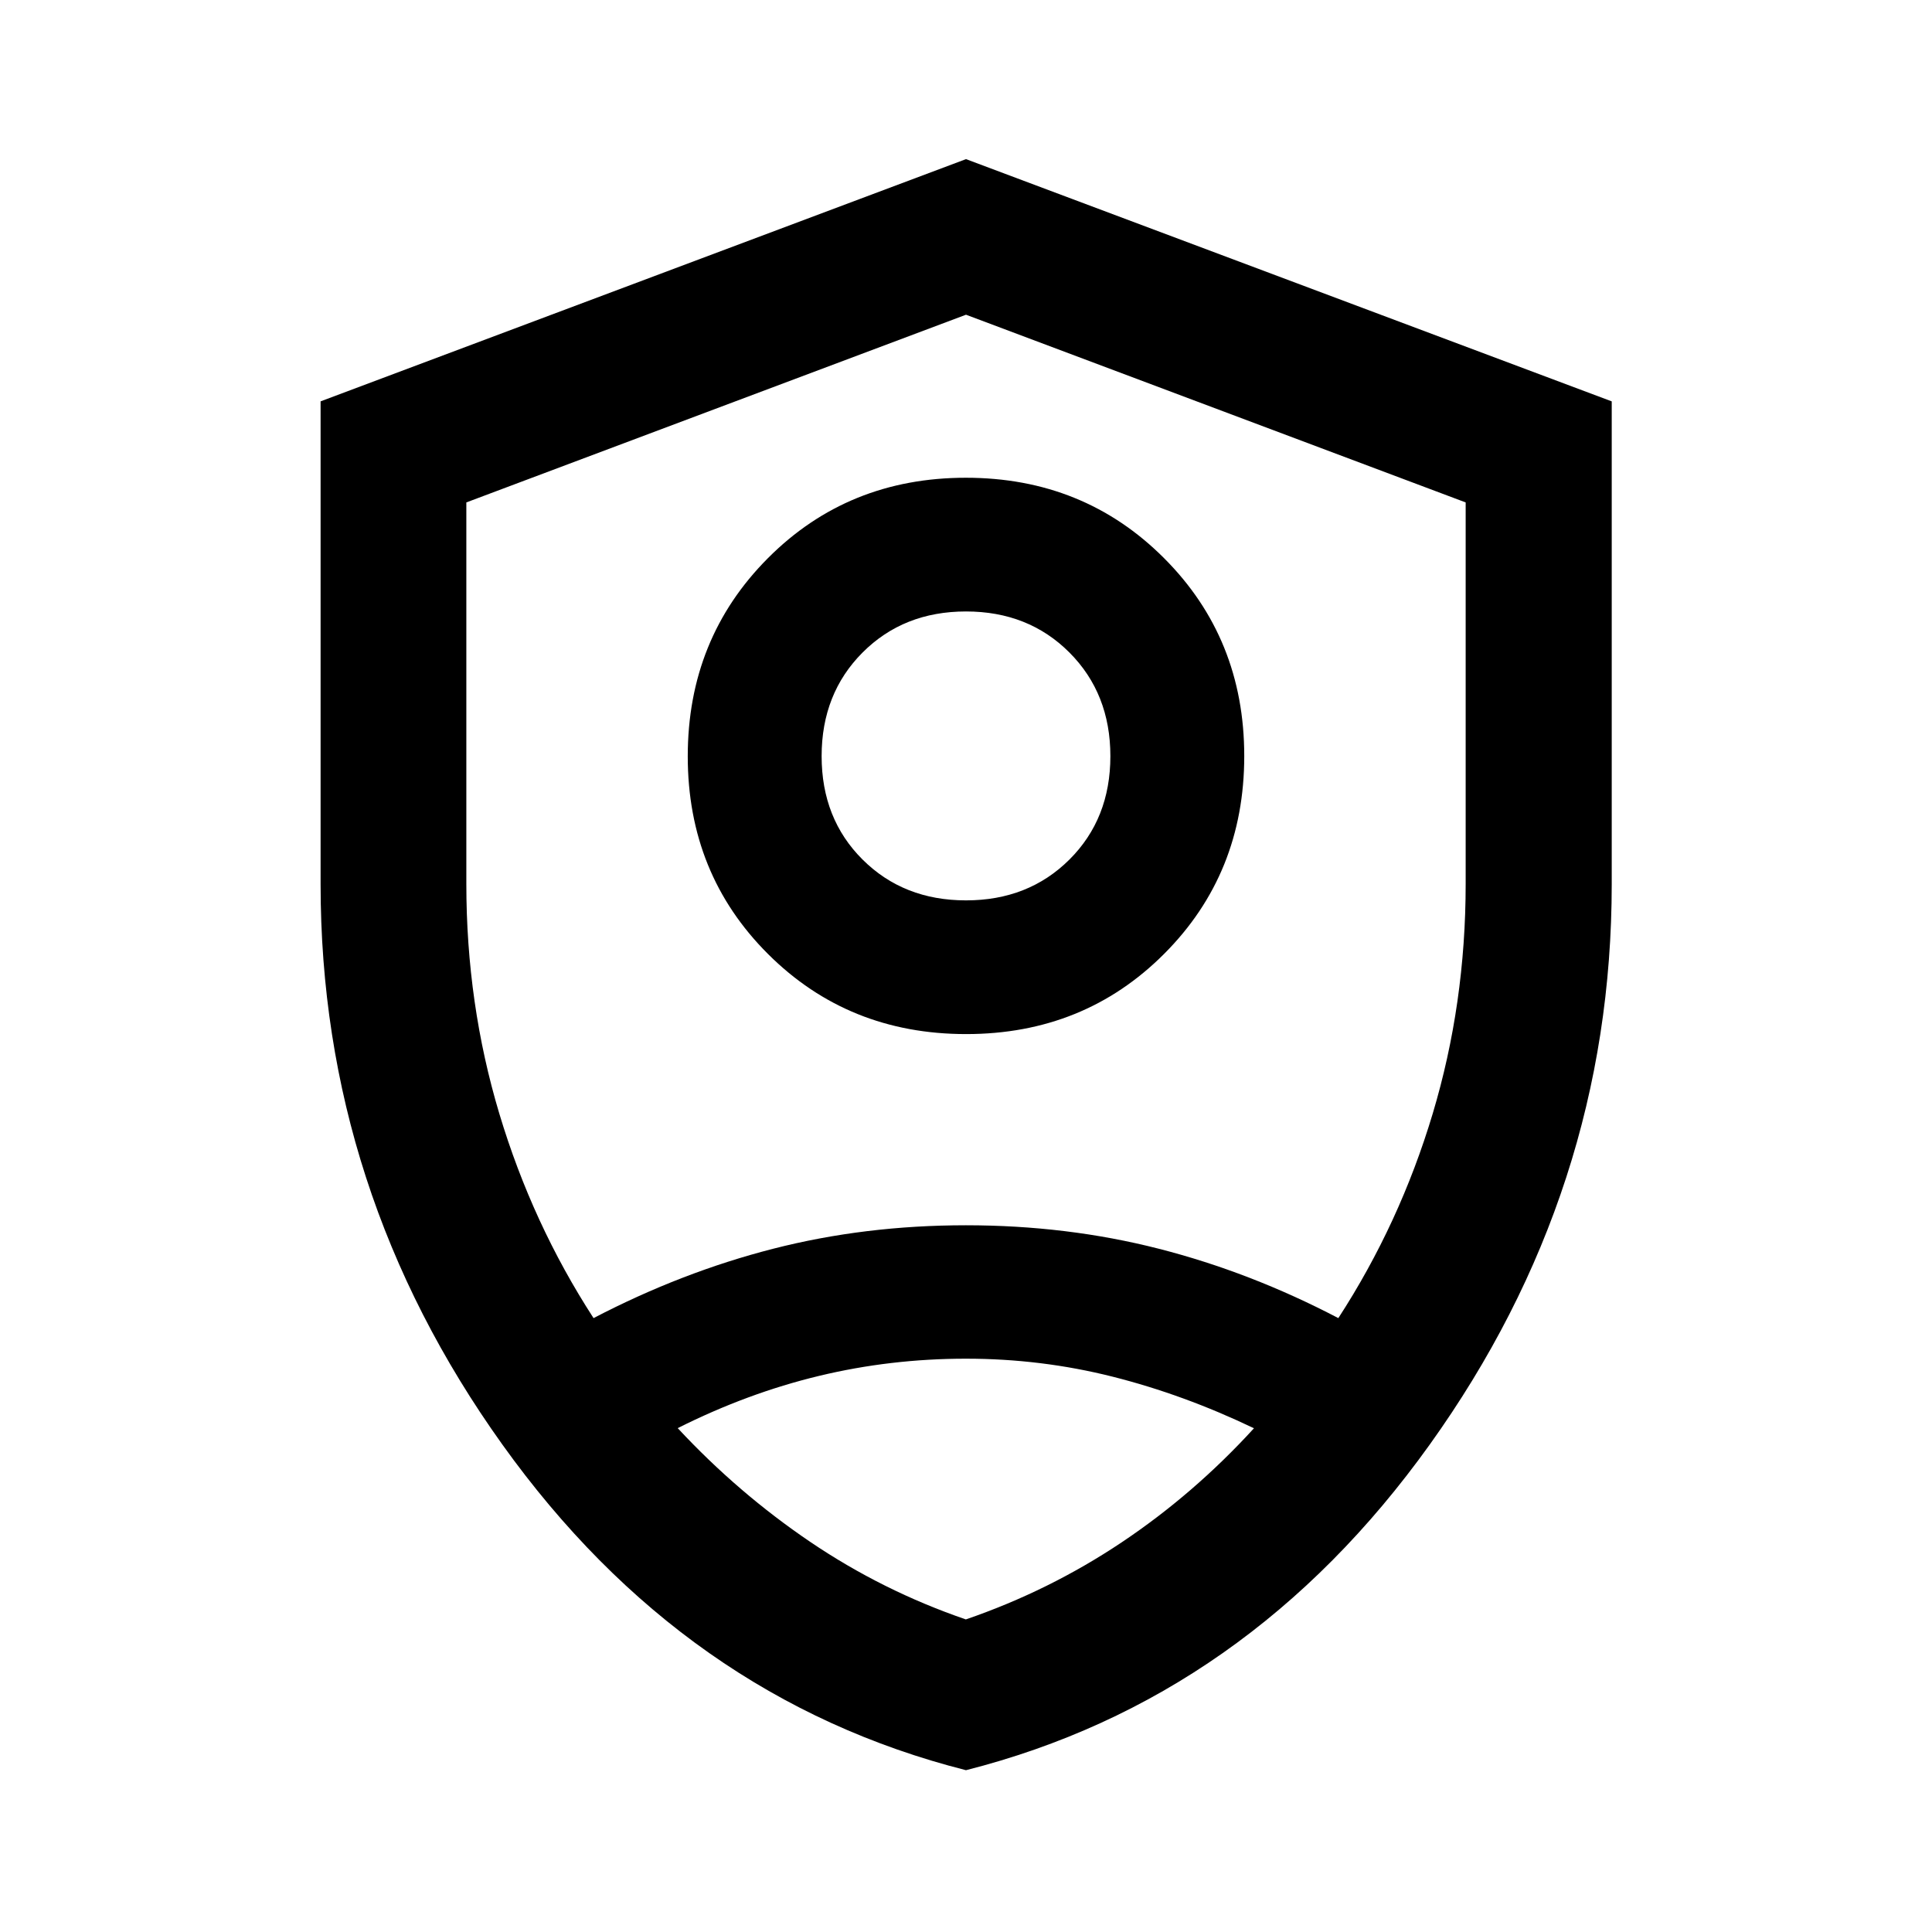 <svg xmlns="http://www.w3.org/2000/svg" height="40" viewBox="0 -960 960 960" width="40"><path d="M480.07-446.17q-58.56 0-98.44-39.78-39.89-39.79-39.89-98.24 0-58.46 39.81-98.44t98.38-39.98q58.56 0 98.44 39.91 39.89 39.9 39.89 98.36t-39.81 98.31q-39.81 39.86-98.38 39.86Zm-.07-66.44q31.02 0 51.38-20.27 20.36-20.27 20.36-51.39 0-31.11-20.36-51.51-20.36-20.39-51.38-20.39-31.02 0-51.38 20.39-20.36 20.4-20.36 51.51 0 31.12 20.36 51.39T480-512.61Zm-.01 432.21Q340-115.93 249.65-242.17 159.3-368.41 159.3-520.66v-239.91L480-880.93l320.86 120.37v239.85q0 152.26-90.44 278.52Q619.98-115.93 479.99-80.4Zm.01-399.11Zm0-324.11-248.28 93.27v189.55q0 59.58 16.41 114.24 16.42 54.66 46.8 101.52 43.81-22.84 89.31-34.48 45.5-11.65 95.71-11.65 50.2 0 95.8 11.65 45.59 11.64 89.26 34.48 30.49-46.95 46.88-101.56 16.39-54.62 16.39-114.2v-189.55L480-803.62Zm0 518.74q-37.5 0-73.06 8.56-35.57 8.56-70.19 25.95 29.94 32.18 65.82 56.5 35.88 24.31 77.35 38.55 41.46-14.24 77.43-38.3 35.96-24.07 65.74-56.69-34.89-16.72-70.31-25.65-35.42-8.92-72.78-8.92Z"/></svg>